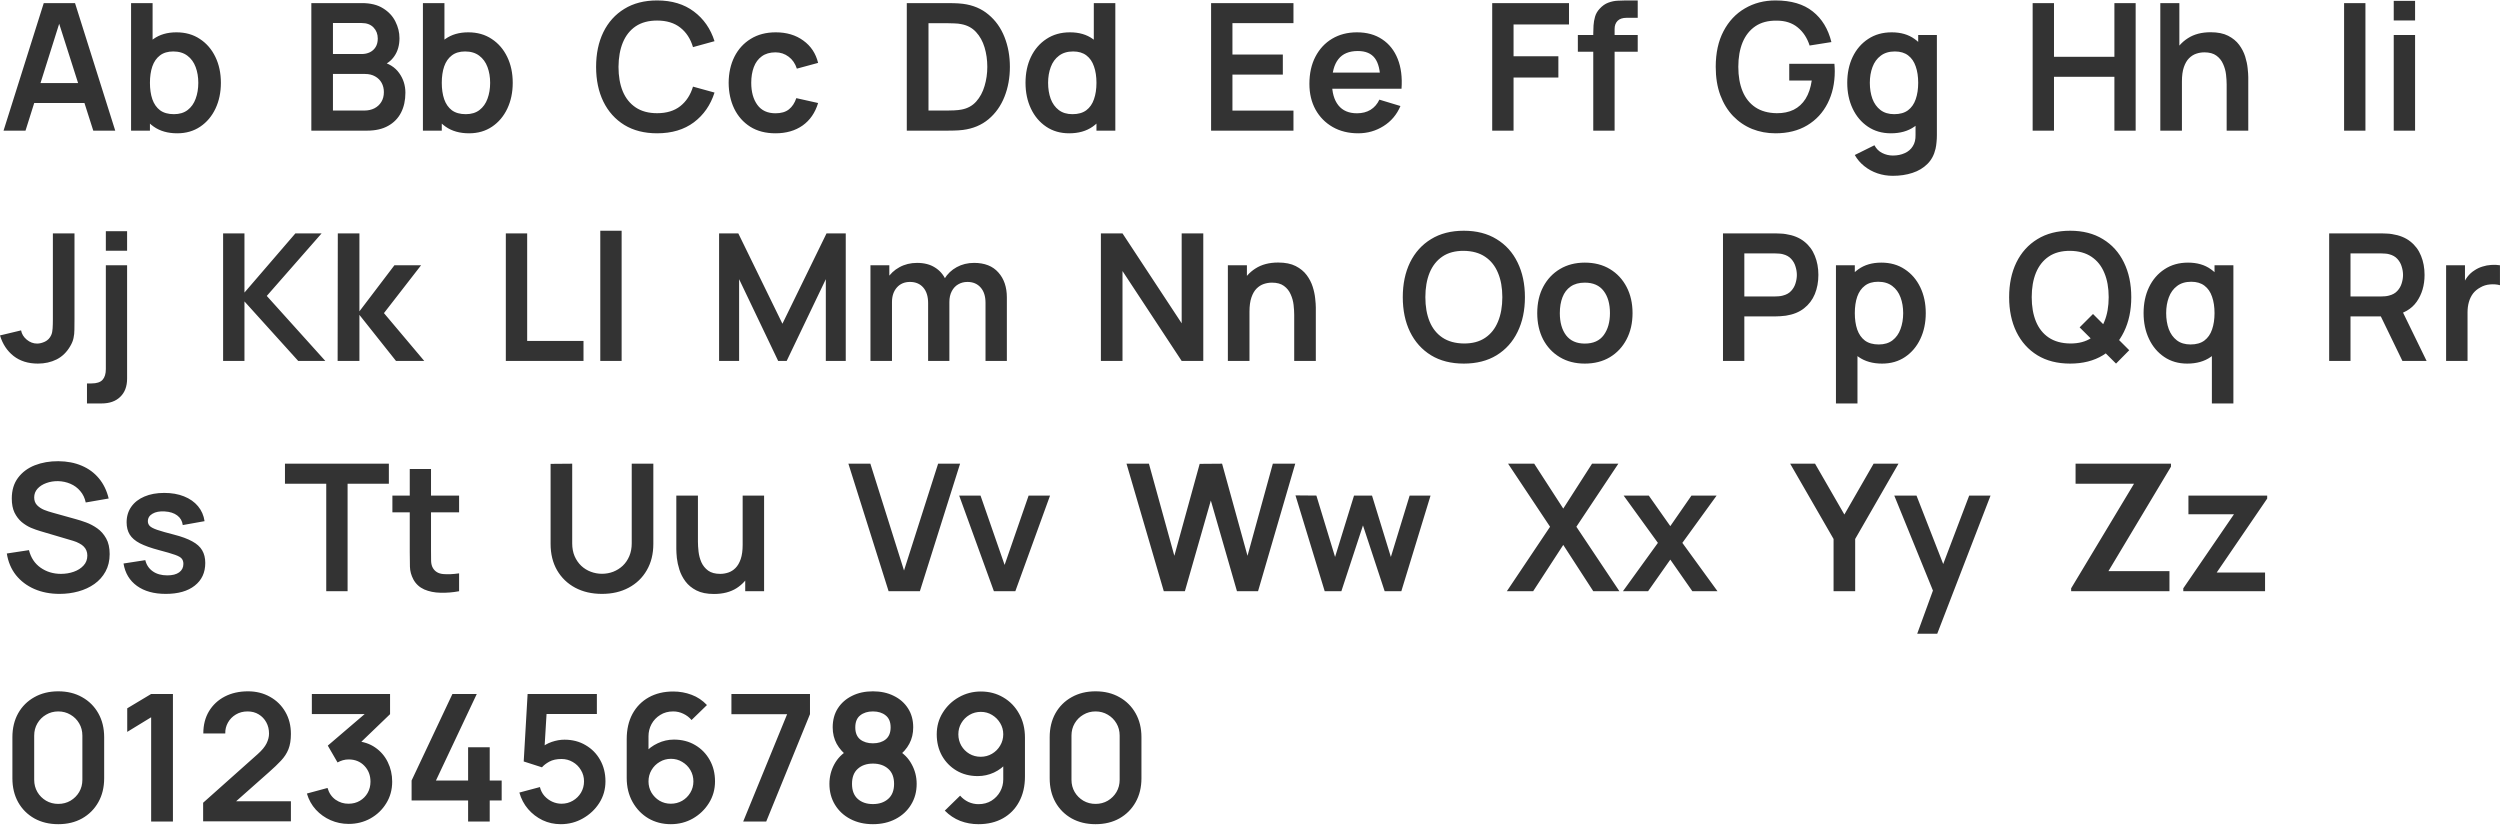 <svg width="1129" height="373" viewBox="0 0 1129 373" fill="none" xmlns="http://www.w3.org/2000/svg">
<path d="M1.6 59L19.76 1.4H33.88L52.04 59H42.12L25.64 7.32H27.8L11.52 59H1.6ZM11.72 46.52V37.52H41.96V46.52H11.72ZM80.032 60.2C75.819 60.2 72.285 59.2 69.432 57.2C66.579 55.2 64.432 52.48 62.992 49.04C61.552 45.573 60.832 41.693 60.832 37.4C60.832 33.053 61.552 29.16 62.992 25.72C64.432 22.28 66.538 19.573 69.312 17.6C72.112 15.6 75.565 14.6 79.672 14.6C83.752 14.6 87.285 15.6 90.272 17.6C93.285 19.573 95.618 22.28 97.272 25.72C98.925 29.133 99.752 33.027 99.752 37.4C99.752 41.72 98.939 45.6 97.312 49.04C95.685 52.48 93.392 55.2 90.432 57.2C87.472 59.2 84.005 60.2 80.032 60.2ZM59.192 59V1.4H68.912V28.68H67.712V59H59.192ZM78.552 51.56C81.058 51.56 83.125 50.933 84.752 49.68C86.379 48.427 87.579 46.733 88.352 44.6C89.152 42.44 89.552 40.04 89.552 37.4C89.552 34.787 89.152 32.413 88.352 30.28C87.552 28.12 86.312 26.413 84.632 25.16C82.952 23.88 80.819 23.24 78.232 23.24C75.778 23.24 73.778 23.84 72.232 25.04C70.685 26.213 69.538 27.867 68.792 30C68.072 32.107 67.712 34.573 67.712 37.4C67.712 40.2 68.072 42.667 68.792 44.8C69.538 46.933 70.698 48.6 72.272 49.8C73.872 50.973 75.965 51.56 78.552 51.56ZM140.6 59V1.4H163.44C167.333 1.4 170.52 2.187 173 3.76C175.507 5.307 177.36 7.293 178.56 9.72C179.787 12.147 180.4 14.653 180.4 17.24C180.4 20.413 179.64 23.107 178.12 25.32C176.627 27.533 174.587 29.027 172 29.8V27.8C175.627 28.627 178.373 30.347 180.24 32.96C182.133 35.573 183.08 38.547 183.08 41.88C183.08 45.293 182.427 48.28 181.12 50.84C179.813 53.4 177.867 55.4 175.28 56.84C172.72 58.28 169.547 59 165.76 59H140.6ZM150.36 49.92H164.56C166.24 49.92 167.747 49.587 169.08 48.92C170.413 48.227 171.453 47.267 172.2 46.04C172.973 44.787 173.36 43.307 173.36 41.6C173.36 40.053 173.027 38.667 172.36 37.44C171.693 36.213 170.72 35.24 169.44 34.52C168.16 33.773 166.627 33.4 164.84 33.4H150.36V49.92ZM150.36 24.4H163.32C164.707 24.4 165.947 24.133 167.04 23.6C168.133 23.067 169 22.28 169.64 21.24C170.28 20.2 170.6 18.92 170.6 17.4C170.6 15.4 169.96 13.733 168.68 12.4C167.4 11.067 165.613 10.4 163.32 10.4H150.36V24.4ZM211.829 60.2C207.615 60.2 204.082 59.2 201.229 57.2C198.375 55.2 196.229 52.48 194.789 49.04C193.349 45.573 192.629 41.693 192.629 37.4C192.629 33.053 193.349 29.16 194.789 25.72C196.229 22.28 198.335 19.573 201.109 17.6C203.909 15.6 207.362 14.6 211.469 14.6C215.549 14.6 219.082 15.6 222.069 17.6C225.082 19.573 227.415 22.28 229.069 25.72C230.722 29.133 231.549 33.027 231.549 37.4C231.549 41.72 230.735 45.6 229.109 49.04C227.482 52.48 225.189 55.2 222.229 57.2C219.269 59.2 215.802 60.2 211.829 60.2ZM190.989 59V1.4H200.709V28.68H199.509V59H190.989ZM210.349 51.56C212.855 51.56 214.922 50.933 216.549 49.68C218.175 48.427 219.375 46.733 220.149 44.6C220.949 42.44 221.349 40.04 221.349 37.4C221.349 34.787 220.949 32.413 220.149 30.28C219.349 28.12 218.109 26.413 216.429 25.16C214.749 23.88 212.615 23.24 210.029 23.24C207.575 23.24 205.575 23.84 204.029 25.04C202.482 26.213 201.335 27.867 200.589 30C199.869 32.107 199.509 34.573 199.509 37.4C199.509 40.2 199.869 42.667 200.589 44.8C201.335 46.933 202.495 48.6 204.069 49.8C205.669 50.973 207.762 51.56 210.349 51.56ZM296.757 60.2C290.997 60.2 286.064 58.947 281.957 56.44C277.85 53.907 274.69 50.387 272.477 45.88C270.29 41.373 269.197 36.147 269.197 30.2C269.197 24.253 270.29 19.027 272.477 14.52C274.69 10.013 277.85 6.507 281.957 4C286.064 1.467 290.997 0.2 296.757 0.2C303.397 0.2 308.93 1.867 313.357 5.2C317.784 8.507 320.89 12.973 322.677 18.6L312.957 21.28C311.837 17.52 309.93 14.587 307.237 12.48C304.544 10.347 301.05 9.28 296.757 9.28C292.89 9.28 289.664 10.147 287.077 11.88C284.517 13.613 282.584 16.053 281.277 19.2C279.997 22.32 279.344 25.987 279.317 30.2C279.317 34.413 279.957 38.093 281.237 41.24C282.544 44.36 284.49 46.787 287.077 48.52C289.664 50.253 292.89 51.12 296.757 51.12C301.05 51.12 304.544 50.053 307.237 47.92C309.93 45.787 311.837 42.853 312.957 39.12L322.677 41.8C320.89 47.427 317.784 51.907 313.357 55.24C308.93 58.547 303.397 60.2 296.757 60.2ZM350.219 60.2C345.766 60.2 341.966 59.213 338.819 57.24C335.673 55.24 333.259 52.52 331.579 49.08C329.926 45.64 329.086 41.747 329.059 37.4C329.086 32.973 329.953 29.053 331.659 25.64C333.393 22.2 335.846 19.507 339.019 17.56C342.193 15.587 345.966 14.6 350.339 14.6C355.246 14.6 359.393 15.84 362.779 18.32C366.193 20.773 368.419 24.133 369.459 28.4L359.859 31C359.113 28.68 357.873 26.88 356.139 25.6C354.406 24.293 352.433 23.64 350.219 23.64C347.713 23.64 345.646 24.24 344.019 25.44C342.393 26.613 341.193 28.24 340.419 30.32C339.646 32.4 339.259 34.76 339.259 37.4C339.259 41.507 340.179 44.827 342.019 47.36C343.859 49.893 346.593 51.16 350.219 51.16C352.779 51.16 354.793 50.573 356.259 49.4C357.753 48.227 358.873 46.533 359.619 44.32L369.459 46.52C368.126 50.92 365.793 54.307 362.459 56.68C359.126 59.027 355.046 60.2 350.219 60.2ZM409.506 59V1.4H427.866C428.346 1.4 429.293 1.413 430.706 1.44C432.146 1.467 433.533 1.56 434.866 1.72C439.426 2.307 443.28 3.933 446.426 6.6C449.6 9.24 452 12.613 453.626 16.72C455.253 20.827 456.066 25.32 456.066 30.2C456.066 35.08 455.253 39.573 453.626 43.68C452 47.787 449.6 51.173 446.426 53.84C443.28 56.48 439.426 58.093 434.866 58.68C433.56 58.84 432.186 58.933 430.746 58.96C429.306 58.987 428.346 59 427.866 59H409.506ZM419.306 49.92H427.866C428.666 49.92 429.68 49.893 430.906 49.84C432.16 49.787 433.266 49.667 434.226 49.48C436.946 48.973 439.16 47.76 440.866 45.84C442.573 43.92 443.826 41.587 444.626 38.84C445.453 36.093 445.866 33.213 445.866 30.2C445.866 27.08 445.453 24.147 444.626 21.4C443.8 18.653 442.52 16.347 440.786 14.48C439.08 12.613 436.893 11.427 434.226 10.92C433.266 10.707 432.16 10.587 430.906 10.56C429.68 10.507 428.666 10.48 427.866 10.48H419.306V49.92ZM482.842 60.2C478.869 60.2 475.402 59.2 472.442 57.2C469.482 55.2 467.189 52.48 465.562 49.04C463.935 45.6 463.122 41.72 463.122 37.4C463.122 33.027 463.935 29.133 465.562 25.72C467.215 22.28 469.549 19.573 472.562 17.6C475.575 15.6 479.122 14.6 483.202 14.6C487.309 14.6 490.749 15.6 493.522 17.6C496.322 19.573 498.442 22.28 499.882 25.72C501.322 29.16 502.042 33.053 502.042 37.4C502.042 41.693 501.322 45.573 499.882 49.04C498.442 52.48 496.295 55.2 493.442 57.2C490.589 59.2 487.055 60.2 482.842 60.2ZM484.322 51.56C486.909 51.56 488.989 50.973 490.562 49.8C492.162 48.6 493.322 46.933 494.042 44.8C494.789 42.667 495.162 40.2 495.162 37.4C495.162 34.573 494.789 32.107 494.042 30C493.322 27.867 492.189 26.213 490.642 25.04C489.095 23.84 487.095 23.24 484.642 23.24C482.055 23.24 479.922 23.88 478.242 25.16C476.562 26.413 475.322 28.12 474.522 30.28C473.722 32.413 473.322 34.787 473.322 37.4C473.322 40.04 473.709 42.44 474.482 44.6C475.282 46.733 476.495 48.427 478.122 49.68C479.749 50.933 481.815 51.56 484.322 51.56ZM495.162 59V28.68H493.962V1.4H503.682V59H495.162ZM546.928 59V1.4H584.128V10.44H556.568V24.64H579.328V33.68H556.568V49.96H584.128V59H546.928ZM613.365 60.2C608.992 60.2 605.152 59.253 601.845 57.36C598.538 55.467 595.952 52.84 594.085 49.48C592.245 46.12 591.325 42.253 591.325 37.88C591.325 33.16 592.232 29.067 594.045 25.6C595.858 22.107 598.378 19.4 601.605 17.48C604.832 15.56 608.565 14.6 612.805 14.6C617.285 14.6 621.085 15.653 624.205 17.76C627.352 19.84 629.685 22.787 631.205 26.6C632.725 30.413 633.298 34.907 632.925 40.08H623.365V36.56C623.338 31.867 622.512 28.44 620.885 26.28C619.258 24.12 616.698 23.04 613.205 23.04C609.258 23.04 606.325 24.267 604.405 26.72C602.485 29.147 601.525 32.707 601.525 37.4C601.525 41.773 602.485 45.16 604.405 47.56C606.325 49.96 609.125 51.16 612.805 51.16C615.178 51.16 617.218 50.64 618.925 49.6C620.658 48.533 621.992 47 622.925 45L632.445 47.88C630.792 51.773 628.232 54.8 624.765 56.96C621.325 59.12 617.525 60.2 613.365 60.2ZM598.485 40.08V32.8H628.205V40.08H598.485ZM673.881 59V1.4H708.561V11.04H683.521V25.4H703.761V35H683.521V59H673.881ZM719.516 59V15.12C719.516 14.027 719.556 12.827 719.636 11.52C719.716 10.187 719.943 8.867 720.316 7.56C720.69 6.253 721.37 5.067 722.356 4C723.583 2.64 724.903 1.707 726.316 1.2C727.756 0.667 729.17 0.373 730.556 0.32C731.943 0.24 733.156 0.2 734.196 0.2H739.596V8.04H734.596C732.756 8.04 731.383 8.507 730.476 9.44C729.596 10.347 729.156 11.547 729.156 13.04V59H719.516ZM712.556 23.36V15.8H739.596V23.36H712.556ZM801.782 60.2C798.049 60.2 794.542 59.547 791.262 58.24C788.009 56.907 785.142 54.96 782.662 52.4C780.209 49.84 778.289 46.707 776.902 43C775.515 39.267 774.822 35 774.822 30.2C774.822 23.907 775.995 18.533 778.342 14.08C780.689 9.6 783.902 6.173 787.982 3.8C792.062 1.4 796.662 0.2 801.782 0.2C808.875 0.2 814.489 1.853 818.622 5.16C822.782 8.44 825.595 13.053 827.062 19L817.222 20.56C816.129 17.147 814.342 14.427 811.862 12.4C809.382 10.347 806.222 9.32 802.382 9.32C798.515 9.267 795.302 10.107 792.742 11.84C790.182 13.573 788.249 16.013 786.942 19.16C785.662 22.307 785.022 25.987 785.022 30.2C785.022 34.413 785.662 38.08 786.942 41.2C788.222 44.293 790.142 46.707 792.702 48.44C795.289 50.173 798.515 51.067 802.382 51.12C805.289 51.147 807.835 50.627 810.022 49.56C812.209 48.467 813.995 46.827 815.382 44.64C816.769 42.427 817.702 39.667 818.182 36.36H808.022V28.8H828.422C828.475 29.227 828.515 29.853 828.542 30.68C828.569 31.507 828.582 32 828.582 32.16C828.582 37.6 827.502 42.44 825.342 46.68C823.209 50.893 820.142 54.2 816.142 56.6C812.142 59 807.355 60.2 801.782 60.2ZM854.776 79.4C852.376 79.4 850.069 79.027 847.856 78.28C845.669 77.533 843.696 76.453 841.936 75.04C840.176 73.653 838.736 71.973 837.616 70L846.496 65.6C847.322 67.173 848.482 68.333 849.976 69.08C851.496 69.853 853.109 70.24 854.816 70.24C856.816 70.24 858.602 69.88 860.176 69.16C861.749 68.467 862.962 67.427 863.816 66.04C864.696 64.68 865.109 62.973 865.056 60.92V48.64H866.256V15.8H874.696V61.08C874.696 62.173 874.642 63.213 874.536 64.2C874.456 65.213 874.309 66.2 874.096 67.16C873.456 69.96 872.229 72.253 870.416 74.04C868.602 75.853 866.349 77.2 863.656 78.08C860.989 78.96 858.029 79.4 854.776 79.4ZM853.936 60.2C849.962 60.2 846.496 59.2 843.536 57.2C840.576 55.2 838.282 52.48 836.656 49.04C835.029 45.6 834.216 41.72 834.216 37.4C834.216 33.027 835.029 29.133 836.656 25.72C838.309 22.28 840.642 19.573 843.656 17.6C846.669 15.6 850.216 14.6 854.296 14.6C858.402 14.6 861.842 15.6 864.616 17.6C867.416 19.573 869.536 22.28 870.976 25.72C872.416 29.16 873.136 33.053 873.136 37.4C873.136 41.693 872.416 45.573 870.976 49.04C869.536 52.48 867.389 55.2 864.536 57.2C861.682 59.2 858.149 60.2 853.936 60.2ZM855.416 51.56C858.002 51.56 860.082 50.973 861.656 49.8C863.256 48.6 864.416 46.933 865.136 44.8C865.882 42.667 866.256 40.2 866.256 37.4C866.256 34.573 865.882 32.107 865.136 30C864.416 27.867 863.282 26.213 861.736 25.04C860.189 23.84 858.189 23.24 855.736 23.24C853.149 23.24 851.016 23.88 849.336 25.16C847.656 26.413 846.416 28.12 845.616 30.28C844.816 32.413 844.416 34.787 844.416 37.4C844.416 40.04 844.802 42.44 845.576 44.6C846.376 46.733 847.589 48.427 849.216 49.68C850.842 50.933 852.909 51.56 855.416 51.56ZM917.944 59V1.4H927.584V25.64H954.864V1.4H964.464V59H954.864V34.68H927.584V59H917.944ZM1005.56 59V38.2C1005.56 36.84 1005.46 35.333 1005.28 33.68C1005.09 32.027 1004.65 30.44 1003.96 28.92C1003.29 27.373 1002.28 26.107 1000.92 25.12C999.585 24.133 997.771 23.64 995.478 23.64C994.251 23.64 993.038 23.84 991.838 24.24C990.638 24.64 989.545 25.333 988.558 26.32C987.598 27.28 986.825 28.613 986.238 30.32C985.651 32 985.358 34.16 985.358 36.8L979.638 34.36C979.638 30.68 980.345 27.347 981.758 24.36C983.198 21.373 985.305 19 988.078 17.24C990.851 15.453 994.265 14.56 998.318 14.56C1001.52 14.56 1004.16 15.093 1006.24 16.16C1008.32 17.227 1009.97 18.587 1011.2 20.24C1012.42 21.893 1013.33 23.653 1013.92 25.52C1014.5 27.387 1014.88 29.16 1015.04 30.84C1015.22 32.493 1015.32 33.84 1015.32 34.88V59H1005.56ZM975.598 59V1.4H984.198V31.72H985.358V59H975.598ZM1058.59 59V1.4H1068.23V59H1058.59ZM1081.01 9.24V0.4H1090.65V9.24H1081.01ZM1081.01 59V15.8H1090.65V59H1081.01ZM17.12 164.2C12.72 164.2 9.053 163.053 6.12 160.76C3.213 158.467 1.173 155.373 0 151.48L9.52 149.2C9.813 150.827 10.667 152.227 12.08 153.4C13.493 154.573 15.053 155.16 16.76 155.16C17.88 155.16 19.067 154.867 20.32 154.28C21.573 153.667 22.507 152.693 23.12 151.36C23.493 150.507 23.707 149.493 23.76 148.32C23.84 147.12 23.88 145.733 23.88 144.16V105.4H33.64V144.16C33.64 145.947 33.627 147.52 33.6 148.88C33.6 150.213 33.467 151.48 33.2 152.68C32.96 153.853 32.467 155.067 31.72 156.32C30.147 159.04 28.093 161.04 25.56 162.32C23.027 163.573 20.213 164.2 17.12 164.2ZM39.278 182.2V173.16H41.318C43.665 173.16 45.331 172.613 46.318 171.52C47.305 170.427 47.798 168.813 47.798 166.68V119.8H57.398V171C57.398 174.493 56.371 177.227 54.318 179.2C52.291 181.2 49.465 182.2 45.838 182.2H39.278ZM47.798 113.24V104.4H57.398V113.24H47.798ZM100.756 163V105.4H110.396V132.12L133.396 105.4H145.236L120.476 133.64L146.916 163H134.676L110.396 136.12V163H100.756ZM152.473 163L152.553 105.4H162.313V140.6L178.113 119.8H190.153L173.393 141.4L191.593 163H178.833L162.313 142.2V163H152.473ZM228.431 163V105.4H238.071V153.96H263.511V163H228.431ZM271.088 163V104.2H280.728V163H271.088ZM324.741 163V105.4H333.421L353.341 146.2L373.261 105.4H381.941V163H372.941V126.08L355.261 163H351.421L333.781 126.08V163H324.741ZM445.058 163V136.76C445.058 133.8 444.325 131.493 442.858 129.84C441.391 128.16 439.405 127.32 436.898 127.32C435.351 127.32 433.965 127.68 432.738 128.4C431.511 129.093 430.538 130.133 429.818 131.52C429.098 132.88 428.738 134.507 428.738 136.4L424.458 133.88C424.431 130.893 425.098 128.267 426.458 126C427.845 123.707 429.711 121.92 432.058 120.64C434.405 119.36 437.018 118.72 439.898 118.72C444.671 118.72 448.325 120.16 450.858 123.04C453.418 125.893 454.698 129.653 454.698 134.32V163H445.058ZM393.098 163V119.8H401.618V133.2H402.818V163H393.098ZM419.138 163V136.88C419.138 133.867 418.405 131.52 416.938 129.84C415.471 128.16 413.471 127.32 410.938 127.32C408.485 127.32 406.511 128.16 405.018 129.84C403.551 131.52 402.818 133.707 402.818 136.4L398.498 133.52C398.498 130.72 399.191 128.2 400.578 125.96C401.965 123.72 403.831 121.96 406.178 120.68C408.551 119.373 411.205 118.72 414.138 118.72C417.365 118.72 420.058 119.413 422.218 120.8C424.405 122.16 426.031 124.027 427.098 126.4C428.191 128.747 428.738 131.4 428.738 134.36V163H419.138ZM497.163 163V105.4H506.923L533.643 146V105.4H543.403V163H533.643L506.923 122.4V163H497.163ZM584.464 163V142.2C584.464 140.84 584.371 139.333 584.184 137.68C583.998 136.027 583.558 134.44 582.864 132.92C582.198 131.373 581.184 130.107 579.824 129.12C578.491 128.133 576.678 127.64 574.384 127.64C573.158 127.64 571.944 127.84 570.744 128.24C569.544 128.64 568.451 129.333 567.464 130.32C566.504 131.28 565.731 132.613 565.144 134.32C564.558 136 564.264 138.16 564.264 140.8L558.544 138.36C558.544 134.68 559.251 131.347 560.664 128.36C562.104 125.373 564.211 123 566.984 121.24C569.758 119.453 573.171 118.56 577.224 118.56C580.424 118.56 583.064 119.093 585.144 120.16C587.224 121.227 588.878 122.587 590.104 124.24C591.331 125.893 592.238 127.653 592.824 129.52C593.411 131.387 593.784 133.16 593.944 134.84C594.131 136.493 594.224 137.84 594.224 138.88V163H584.464ZM554.504 163V119.8H563.104V133.2H564.264V163H554.504ZM661.054 164.2C655.294 164.2 650.36 162.947 646.254 160.44C642.147 157.907 638.987 154.387 636.774 149.88C634.587 145.373 633.494 140.147 633.494 134.2C633.494 128.253 634.587 123.027 636.774 118.52C638.987 114.013 642.147 110.507 646.254 108C650.36 105.467 655.294 104.2 661.054 104.2C666.814 104.2 671.747 105.467 675.854 108C679.987 110.507 683.147 114.013 685.334 118.52C687.547 123.027 688.654 128.253 688.654 134.2C688.654 140.147 687.547 145.373 685.334 149.88C683.147 154.387 679.987 157.907 675.854 160.44C671.747 162.947 666.814 164.2 661.054 164.2ZM661.054 155.12C664.92 155.147 668.134 154.293 670.694 152.56C673.28 150.827 675.214 148.387 676.494 145.24C677.8 142.093 678.454 138.413 678.454 134.2C678.454 129.987 677.8 126.333 676.494 123.24C675.214 120.12 673.28 117.693 670.694 115.96C668.134 114.227 664.92 113.333 661.054 113.28C657.187 113.253 653.974 114.107 651.414 115.84C648.854 117.573 646.92 120.013 645.614 123.16C644.334 126.307 643.694 129.987 643.694 134.2C643.694 138.413 644.334 142.08 645.614 145.2C646.894 148.293 648.814 150.707 651.374 152.44C653.96 154.173 657.187 155.067 661.054 155.12ZM715.696 164.2C711.376 164.2 707.602 163.227 704.376 161.28C701.149 159.333 698.642 156.653 696.856 153.24C695.096 149.8 694.216 145.853 694.216 141.4C694.216 136.867 695.122 132.893 696.936 129.48C698.749 126.067 701.269 123.4 704.496 121.48C707.722 119.56 711.456 118.6 715.696 118.6C720.042 118.6 723.829 119.573 727.056 121.52C730.282 123.467 732.789 126.16 734.576 129.6C736.362 133.013 737.256 136.947 737.256 141.4C737.256 145.88 736.349 149.84 734.536 153.28C732.749 156.693 730.242 159.373 727.016 161.32C723.789 163.24 720.016 164.2 715.696 164.2ZM715.696 155.16C719.536 155.16 722.389 153.88 724.256 151.32C726.122 148.76 727.056 145.453 727.056 141.4C727.056 137.213 726.109 133.88 724.216 131.4C722.322 128.893 719.482 127.64 715.696 127.64C713.109 127.64 710.976 128.227 709.296 129.4C707.642 130.547 706.416 132.16 705.616 134.24C704.816 136.293 704.416 138.68 704.416 141.4C704.416 145.587 705.362 148.933 707.256 151.44C709.176 153.92 711.989 155.16 715.696 155.16ZM778.1 163V105.4H801.9C802.46 105.4 803.18 105.427 804.06 105.48C804.94 105.507 805.753 105.587 806.5 105.72C809.833 106.227 812.58 107.333 814.74 109.04C816.927 110.747 818.54 112.907 819.58 115.52C820.647 118.107 821.18 120.987 821.18 124.16C821.18 127.307 820.647 130.187 819.58 132.8C818.513 135.387 816.887 137.533 814.7 139.24C812.54 140.947 809.807 142.053 806.5 142.56C805.753 142.667 804.927 142.747 804.02 142.8C803.14 142.853 802.433 142.88 801.9 142.88H787.74V163H778.1ZM787.74 133.88H801.5C802.033 133.88 802.633 133.853 803.3 133.8C803.967 133.747 804.58 133.64 805.14 133.48C806.74 133.08 807.993 132.373 808.9 131.36C809.833 130.347 810.487 129.2 810.86 127.92C811.26 126.64 811.46 125.387 811.46 124.16C811.46 122.933 811.26 121.68 810.86 120.4C810.487 119.093 809.833 117.933 808.9 116.92C807.993 115.907 806.74 115.2 805.14 114.8C804.58 114.64 803.967 114.547 803.3 114.52C802.633 114.467 802.033 114.44 801.5 114.44H787.74V133.88ZM849.954 164.2C845.74 164.2 842.207 163.2 839.354 161.2C836.5 159.2 834.354 156.48 832.914 153.04C831.474 149.573 830.754 145.693 830.754 141.4C830.754 137.053 831.474 133.16 832.914 129.72C834.354 126.28 836.46 123.573 839.234 121.6C842.034 119.6 845.487 118.6 849.594 118.6C853.674 118.6 857.207 119.6 860.194 121.6C863.207 123.573 865.54 126.28 867.194 129.72C868.847 133.133 869.674 137.027 869.674 141.4C869.674 145.72 868.86 149.6 867.234 153.04C865.607 156.48 863.314 159.2 860.354 161.2C857.394 163.2 853.927 164.2 849.954 164.2ZM829.114 182.2V119.8H837.634V150.12H838.834V182.2H829.114ZM848.474 155.56C850.98 155.56 853.047 154.933 854.674 153.68C856.3 152.427 857.5 150.733 858.274 148.6C859.074 146.44 859.474 144.04 859.474 141.4C859.474 138.787 859.074 136.413 858.274 134.28C857.474 132.12 856.234 130.413 854.554 129.16C852.874 127.88 850.74 127.24 848.154 127.24C845.7 127.24 843.7 127.84 842.154 129.04C840.607 130.213 839.46 131.867 838.714 134C837.994 136.107 837.634 138.573 837.634 141.4C837.634 144.2 837.994 146.667 838.714 148.8C839.46 150.933 840.62 152.6 842.194 153.8C843.794 154.973 845.887 155.56 848.474 155.56ZM955.602 164.2L939.162 147.84L945.202 141.8L961.562 158.16L955.602 164.2ZM934.882 164.2C929.122 164.2 924.189 162.947 920.082 160.44C915.975 157.907 912.815 154.387 910.602 149.88C908.415 145.373 907.322 140.147 907.322 134.2C907.322 128.253 908.415 123.027 910.602 118.52C912.815 114.013 915.975 110.507 920.082 108C924.189 105.467 929.122 104.2 934.882 104.2C940.642 104.2 945.575 105.467 949.682 108C953.815 110.507 956.975 114.013 959.162 118.52C961.375 123.027 962.482 128.253 962.482 134.2C962.482 140.147 961.375 145.373 959.162 149.88C956.975 154.387 953.815 157.907 949.682 160.44C945.575 162.947 940.642 164.2 934.882 164.2ZM934.882 155.12C938.749 155.147 941.962 154.293 944.522 152.56C947.109 150.827 949.042 148.387 950.322 145.24C951.629 142.093 952.282 138.413 952.282 134.2C952.282 129.987 951.629 126.333 950.322 123.24C949.042 120.12 947.109 117.693 944.522 115.96C941.962 114.227 938.749 113.333 934.882 113.28C931.015 113.253 927.802 114.107 925.242 115.84C922.682 117.573 920.749 120.013 919.442 123.16C918.162 126.307 917.522 129.987 917.522 134.2C917.522 138.413 918.162 142.08 919.442 145.2C920.722 148.293 922.642 150.707 925.202 152.44C927.789 154.173 931.015 155.067 934.882 155.12ZM987.764 164.2C983.79 164.2 980.324 163.2 977.364 161.2C974.404 159.2 972.11 156.48 970.484 153.04C968.857 149.6 968.044 145.72 968.044 141.4C968.044 137.027 968.857 133.133 970.484 129.72C972.137 126.28 974.47 123.573 977.484 121.6C980.497 119.6 984.044 118.6 988.124 118.6C992.23 118.6 995.67 119.6 998.444 121.6C1001.24 123.573 1003.36 126.28 1004.8 129.72C1006.24 133.16 1006.96 137.053 1006.96 141.4C1006.96 145.693 1006.24 149.573 1004.8 153.04C1003.36 156.48 1001.22 159.2 998.364 161.2C995.51 163.2 991.977 164.2 987.764 164.2ZM989.244 155.56C991.83 155.56 993.91 154.973 995.484 153.8C997.084 152.6 998.244 150.933 998.964 148.8C999.71 146.667 1000.08 144.2 1000.08 141.4C1000.08 138.573 999.71 136.107 998.964 134C998.244 131.867 997.11 130.213 995.564 129.04C994.017 127.84 992.017 127.24 989.564 127.24C986.977 127.24 984.844 127.88 983.164 129.16C981.484 130.413 980.244 132.12 979.444 134.28C978.644 136.413 978.244 138.787 978.244 141.4C978.244 144.04 978.63 146.44 979.404 148.6C980.204 150.733 981.417 152.427 983.044 153.68C984.67 154.933 986.737 155.56 989.244 155.56ZM998.884 182.2V150.12H1000.08V119.8H1008.6V182.2H998.884ZM1051.85 163V105.4H1075.65C1076.21 105.4 1076.93 105.427 1077.81 105.48C1078.69 105.507 1079.5 105.587 1080.25 105.72C1083.58 106.227 1086.33 107.333 1088.49 109.04C1090.68 110.747 1092.29 112.907 1093.33 115.52C1094.4 118.107 1094.93 120.987 1094.93 124.16C1094.93 128.853 1093.74 132.893 1091.37 136.28C1089 139.64 1085.36 141.72 1080.45 142.52L1076.33 142.88H1061.49V163H1051.85ZM1084.93 163L1073.57 139.56L1083.37 137.4L1095.85 163H1084.93ZM1061.49 133.88H1075.25C1075.78 133.88 1076.38 133.853 1077.05 133.8C1077.72 133.747 1078.33 133.64 1078.89 133.48C1080.49 133.08 1081.74 132.373 1082.65 131.36C1083.58 130.347 1084.24 129.2 1084.61 127.92C1085.01 126.64 1085.21 125.387 1085.21 124.16C1085.21 122.933 1085.01 121.68 1084.61 120.4C1084.24 119.093 1083.58 117.933 1082.65 116.92C1081.74 115.907 1080.49 115.2 1078.89 114.8C1078.33 114.64 1077.72 114.547 1077.05 114.52C1076.38 114.467 1075.78 114.44 1075.25 114.44H1061.49V133.88ZM1104.66 163V119.8H1113.18V130.32L1112.14 128.96C1112.68 127.52 1113.38 126.213 1114.26 125.04C1115.17 123.84 1116.25 122.853 1117.5 122.08C1118.57 121.36 1119.74 120.8 1121.02 120.4C1122.33 119.973 1123.66 119.72 1125.02 119.64C1126.38 119.533 1127.7 119.587 1128.98 119.8V128.8C1127.7 128.427 1126.22 128.307 1124.54 128.44C1122.89 128.573 1121.4 129.04 1120.06 129.84C1118.73 130.56 1117.64 131.48 1116.78 132.6C1115.96 133.72 1115.34 135 1114.94 136.44C1114.54 137.853 1114.34 139.387 1114.34 141.04V163H1104.66ZM26.92 268.2C22.707 268.2 18.907 267.467 15.52 266C12.16 264.533 9.387 262.44 7.2 259.72C5.04 256.973 3.667 253.72 3.08 249.96L13.08 248.44C13.933 251.853 15.68 254.493 18.32 256.36C20.987 258.227 24.053 259.16 27.52 259.16C29.573 259.16 31.507 258.84 33.32 258.2C35.133 257.56 36.6 256.627 37.72 255.4C38.867 254.173 39.44 252.667 39.44 250.88C39.44 250.08 39.307 249.347 39.04 248.68C38.773 247.987 38.373 247.373 37.84 246.84C37.333 246.307 36.667 245.827 35.84 245.4C35.04 244.947 34.107 244.56 33.04 244.24L18.16 239.84C16.88 239.467 15.493 238.973 14 238.36C12.533 237.72 11.133 236.853 9.8 235.76C8.493 234.64 7.413 233.227 6.56 231.52C5.733 229.787 5.32 227.653 5.32 225.12C5.32 221.413 6.253 218.307 8.12 215.8C10.013 213.267 12.547 211.373 15.72 210.12C18.92 208.867 22.467 208.253 26.36 208.28C30.307 208.307 33.827 208.987 36.92 210.32C40.013 211.627 42.6 213.533 44.68 216.04C46.76 218.547 48.227 221.573 49.08 225.12L38.72 226.92C38.293 224.893 37.467 223.173 36.24 221.76C35.04 220.32 33.56 219.227 31.8 218.48C30.067 217.733 28.213 217.333 26.24 217.28C24.32 217.253 22.533 217.547 20.88 218.16C19.253 218.747 17.933 219.6 16.92 220.72C15.933 221.84 15.44 223.147 15.44 224.64C15.44 226.053 15.867 227.213 16.72 228.12C17.573 229 18.627 229.707 19.88 230.24C21.16 230.747 22.453 231.173 23.76 231.52L34.08 234.4C35.493 234.773 37.08 235.28 38.84 235.92C40.6 236.56 42.293 237.453 43.92 238.6C45.547 239.747 46.88 241.253 47.92 243.12C48.987 244.987 49.52 247.36 49.52 250.24C49.52 253.227 48.893 255.853 47.64 258.12C46.413 260.36 44.747 262.227 42.64 263.72C40.533 265.213 38.12 266.333 35.4 267.08C32.707 267.827 29.88 268.2 26.92 268.2ZM74.858 268.2C69.525 268.2 65.192 267 61.858 264.6C58.525 262.2 56.498 258.827 55.778 254.48L65.618 252.96C66.125 255.093 67.245 256.773 68.978 258C70.712 259.227 72.898 259.84 75.538 259.84C77.858 259.84 79.645 259.387 80.898 258.48C82.178 257.547 82.818 256.28 82.818 254.68C82.818 253.693 82.578 252.907 82.098 252.32C81.645 251.707 80.632 251.12 79.058 250.56C77.485 250 75.072 249.293 71.818 248.44C68.192 247.48 65.311 246.453 63.178 245.36C61.045 244.24 59.511 242.92 58.578 241.4C57.645 239.88 57.178 238.04 57.178 235.88C57.178 233.187 57.885 230.84 59.298 228.84C60.712 226.84 62.685 225.307 65.218 224.24C67.751 223.147 70.738 222.6 74.178 222.6C77.538 222.6 80.511 223.12 83.098 224.16C85.712 225.2 87.818 226.68 89.418 228.6C91.018 230.52 92.005 232.773 92.378 235.36L82.538 237.12C82.298 235.28 81.458 233.827 80.018 232.76C78.605 231.693 76.712 231.093 74.338 230.96C72.072 230.827 70.245 231.173 68.858 232C67.472 232.8 66.778 233.933 66.778 235.4C66.778 236.227 67.058 236.933 67.618 237.52C68.178 238.107 69.298 238.693 70.978 239.28C72.685 239.867 75.218 240.587 78.578 241.44C82.018 242.32 84.765 243.333 86.818 244.48C88.898 245.6 90.391 246.947 91.298 248.52C92.231 250.093 92.698 252 92.698 254.24C92.698 258.587 91.112 262 87.938 264.48C84.791 266.96 80.431 268.2 74.858 268.2ZM147.331 267V218.44H128.691V209.4H175.611V218.44H156.971V267H147.331ZM207.326 267C204.473 267.533 201.673 267.76 198.926 267.68C196.206 267.627 193.766 267.133 191.606 266.2C189.446 265.24 187.806 263.733 186.686 261.68C185.7 259.813 185.18 257.907 185.126 255.96C185.073 254.013 185.046 251.813 185.046 249.36V211.8H194.646V248.8C194.646 250.533 194.66 252.053 194.686 253.36C194.74 254.667 195.02 255.733 195.526 256.56C196.486 258.16 198.02 259.053 200.126 259.24C202.233 259.427 204.633 259.32 207.326 258.92V267ZM177.206 231.36V223.8H207.326V231.36H177.206ZM271.847 268.2C267.26 268.2 263.22 267.267 259.727 265.4C256.26 263.533 253.54 260.907 251.567 257.52C249.62 254.133 248.647 250.16 248.647 245.6V209.48L258.407 209.4V245.36C258.407 247.52 258.767 249.453 259.487 251.16C260.234 252.867 261.234 254.32 262.487 255.52C263.74 256.693 265.18 257.587 266.807 258.2C268.434 258.813 270.114 259.12 271.847 259.12C273.634 259.12 275.327 258.813 276.927 258.2C278.554 257.56 279.994 256.653 281.247 255.48C282.5 254.28 283.487 252.827 284.207 251.12C284.927 249.413 285.287 247.493 285.287 245.36V209.4H295.047V245.6C295.047 250.16 294.06 254.133 292.087 257.52C290.14 260.907 287.42 263.533 283.927 265.4C280.46 267.267 276.434 268.2 271.847 268.2ZM322.425 268.24C319.225 268.24 316.585 267.707 314.505 266.64C312.425 265.573 310.772 264.213 309.545 262.56C308.318 260.907 307.412 259.147 306.825 257.28C306.238 255.413 305.852 253.653 305.665 252C305.505 250.32 305.425 248.96 305.425 247.92V223.8H315.185V244.6C315.185 245.933 315.278 247.44 315.465 249.12C315.652 250.773 316.078 252.373 316.745 253.92C317.438 255.44 318.452 256.693 319.785 257.68C321.145 258.667 322.972 259.16 325.265 259.16C326.492 259.16 327.705 258.96 328.905 258.56C330.105 258.16 331.185 257.48 332.145 256.52C333.132 255.533 333.918 254.187 334.505 252.48C335.092 250.773 335.385 248.613 335.385 246L341.105 248.44C341.105 252.12 340.385 255.453 338.945 258.44C337.532 261.427 335.438 263.813 332.665 265.6C329.892 267.36 326.478 268.24 322.425 268.24ZM336.545 267V253.6H335.385V223.8H345.065V267H336.545ZM401.294 267L383.134 209.4H393.054L408.254 257.64L423.654 209.4H433.574L415.414 267H401.294ZM448.843 267L433.163 223.8H442.803L453.683 255.12L464.523 223.8H474.203L458.523 267H448.843ZM525.573 267L508.733 209.4H518.853L530.333 251L541.773 209.48L551.892 209.4L563.373 251L574.813 209.4H584.933L568.133 267H558.613L546.813 226.04L535.093 267H525.573ZM598.238 267L585.038 223.72L594.478 223.8L602.918 251.52L611.478 223.8H619.598L628.118 251.52L636.598 223.8H646.038L632.838 267H625.318L615.518 237.28L605.758 267H598.238ZM680.488 267L700.008 237.88L681.048 209.4H692.848L705.968 229.68L718.968 209.4H730.848L711.888 237.88L731.328 267H719.528L705.968 246.08L692.368 267H680.488ZM732.909 267L748.709 245.16L733.229 223.8H744.589L754.309 237.6L763.869 223.8H775.229L759.749 245.16L775.629 267H764.269L754.309 252.72L744.269 267H732.909ZM828.038 267V243.4L808.438 209.4H819.678L832.918 232.36L846.118 209.4H857.358L837.798 243.4V267H828.038ZM865.811 286.2L874.131 263.36L874.291 270.08L855.451 223.8H865.491L878.851 258.04H876.291L889.291 223.8H898.931L874.851 286.2H865.811ZM935.328 267V265.68L963.728 218.44H937.328V209.4H980.408V210.76L952.168 257.92H979.728V267H935.328ZM985.975 267V265.68L1008.86 232.24H988.295V223.8H1023.86V225.16L1001.06 258.56H1022.9V267H985.975ZM26.32 372.2C22.24 372.2 18.64 371.333 15.52 369.6C12.4 367.84 9.96 365.4 8.2 362.28C6.467 359.16 5.6 355.56 5.6 351.48V332.92C5.6 328.84 6.467 325.24 8.2 322.12C9.96 319 12.4 316.573 15.52 314.84C18.64 313.08 22.24 312.2 26.32 312.2C30.4 312.2 33.987 313.08 37.08 314.84C40.2 316.573 42.64 319 44.4 322.12C46.16 325.24 47.04 328.84 47.04 332.92V351.48C47.04 355.56 46.16 359.16 44.4 362.28C42.64 365.4 40.2 367.84 37.08 369.6C33.987 371.333 30.4 372.2 26.32 372.2ZM26.32 363.04C28.347 363.04 30.187 362.56 31.84 361.6C33.493 360.613 34.8 359.307 35.76 357.68C36.72 356.027 37.2 354.187 37.2 352.16V332.2C37.2 330.147 36.72 328.307 35.76 326.68C34.8 325.027 33.493 323.72 31.84 322.76C30.187 321.773 28.347 321.28 26.32 321.28C24.293 321.28 22.453 321.773 20.8 322.76C19.147 323.72 17.84 325.027 16.88 326.68C15.92 328.307 15.44 330.147 15.44 332.2V352.16C15.44 354.187 15.92 356.027 16.88 357.68C17.84 359.307 19.147 360.613 20.8 361.6C22.453 362.56 24.293 363.04 26.32 363.04ZM68.256 371V323.92L57.456 330.52V319.88L68.256 313.4H78.096V371H68.256ZM91.734 370.92V362.52L116.374 340.56C118.294 338.853 119.628 337.24 120.374 335.72C121.121 334.2 121.494 332.733 121.494 331.32C121.494 329.4 121.081 327.693 120.254 326.2C119.428 324.68 118.281 323.48 116.814 322.6C115.374 321.72 113.708 321.28 111.814 321.28C109.814 321.28 108.041 321.747 106.494 322.68C104.974 323.587 103.788 324.8 102.934 326.32C102.081 327.84 101.681 329.48 101.734 331.24H91.814C91.814 327.4 92.668 324.053 94.374 321.2C96.108 318.347 98.481 316.133 101.494 314.56C104.534 312.987 108.041 312.2 112.014 312.2C115.694 312.2 119.001 313.027 121.934 314.68C124.868 316.307 127.174 318.573 128.854 321.48C130.534 324.36 131.374 327.68 131.374 331.44C131.374 334.187 131.001 336.493 130.254 338.36C129.508 340.227 128.388 341.947 126.894 343.52C125.428 345.093 123.601 346.84 121.414 348.76L103.934 364.24L103.054 361.84H131.374V370.92H91.734ZM157.471 372.08C154.591 372.08 151.871 371.52 149.311 370.4C146.751 369.28 144.524 367.693 142.631 365.64C140.764 363.587 139.417 361.16 138.591 358.36L147.911 355.84C148.577 358.133 149.791 359.907 151.551 361.16C153.337 362.387 155.297 362.987 157.431 362.96C159.324 362.96 161.017 362.52 162.511 361.64C164.004 360.76 165.177 359.573 166.031 358.08C166.884 356.56 167.311 354.867 167.311 353C167.311 350.147 166.391 347.76 164.551 345.84C162.711 343.92 160.337 342.96 157.431 342.96C156.551 342.96 155.684 343.08 154.831 343.32C154.004 343.56 153.204 343.893 152.431 344.32L148.031 336.72L167.391 320.16L168.231 322.48H140.831V313.4H176.151V322.52L160.591 337.48L160.511 334.64C164.004 334.88 166.977 335.853 169.431 337.56C171.911 339.267 173.804 341.467 175.111 344.16C176.444 346.853 177.111 349.8 177.111 353C177.111 356.627 176.217 359.88 174.431 362.76C172.671 365.64 170.297 367.92 167.311 369.6C164.351 371.253 161.071 372.08 157.471 372.08ZM211.395 371V361.48H185.875V352.48L204.315 313.4H215.315L196.875 352.48H211.395V337.48H221.155V352.48H226.555V361.48H221.155V371H211.395ZM253.227 372.2C250.294 372.2 247.56 371.6 245.027 370.4C242.494 369.173 240.307 367.493 238.467 365.36C236.654 363.227 235.347 360.747 234.547 357.92L243.827 355.44C244.2 356.987 244.88 358.32 245.867 359.44C246.88 360.56 248.054 361.427 249.387 362.04C250.747 362.653 252.147 362.96 253.587 362.96C255.454 362.96 257.16 362.507 258.707 361.6C260.254 360.693 261.48 359.48 262.387 357.96C263.294 356.413 263.747 354.707 263.747 352.84C263.747 350.973 263.28 349.28 262.347 347.76C261.44 346.213 260.214 345 258.667 344.12C257.12 343.213 255.427 342.76 253.587 342.76C251.374 342.76 249.534 343.16 248.067 343.96C246.627 344.76 245.52 345.613 244.747 346.52L236.507 343.88L238.267 313.4H269.547V322.44H243.427L247.027 319.04L245.747 340.24L243.987 338.08C245.48 336.72 247.214 335.707 249.187 335.04C251.16 334.373 253.067 334.04 254.907 334.04C258.507 334.04 261.694 334.867 264.467 336.52C267.267 338.147 269.454 340.373 271.027 343.2C272.627 346.027 273.427 349.24 273.427 352.84C273.427 356.44 272.494 359.707 270.627 362.64C268.76 365.547 266.294 367.867 263.227 369.6C260.187 371.333 256.854 372.2 253.227 372.2ZM302.942 372.2C299.182 372.2 295.795 371.32 292.782 369.56C289.795 367.773 287.422 365.307 285.662 362.16C283.902 359.013 283.022 355.4 283.022 351.32V333.8C283.022 329.427 283.889 325.627 285.622 322.4C287.382 319.173 289.835 316.68 292.982 314.92C296.155 313.16 299.835 312.28 304.022 312.28C306.929 312.28 309.689 312.773 312.302 313.76C314.915 314.72 317.235 316.267 319.262 318.4L312.302 325.16C311.289 323.96 310.049 323.013 308.582 322.32C307.142 321.627 305.622 321.28 304.022 321.28C301.782 321.28 299.822 321.813 298.142 322.88C296.462 323.92 295.155 325.293 294.222 327C293.315 328.707 292.862 330.533 292.862 332.48V342.04L291.102 340.12C292.755 338.2 294.742 336.707 297.062 335.64C299.382 334.547 301.809 334 304.342 334C307.969 334 311.169 334.827 313.942 336.48C316.715 338.107 318.902 340.347 320.502 343.2C322.102 346.027 322.902 349.253 322.902 352.88C322.902 356.48 321.982 359.747 320.142 362.68C318.329 365.587 315.915 367.907 312.902 369.64C309.889 371.347 306.569 372.2 302.942 372.2ZM302.942 362.96C304.809 362.96 306.515 362.52 308.062 361.64C309.609 360.733 310.835 359.52 311.742 358C312.675 356.453 313.142 354.747 313.142 352.88C313.142 351.013 312.689 349.307 311.782 347.76C310.875 346.213 309.649 344.987 308.102 344.08C306.582 343.147 304.889 342.68 303.022 342.68C301.155 342.68 299.449 343.147 297.902 344.08C296.355 344.987 295.129 346.213 294.222 347.76C293.315 349.307 292.862 351.013 292.862 352.88C292.862 354.693 293.302 356.373 294.182 357.92C295.089 359.44 296.302 360.667 297.822 361.6C299.369 362.507 301.075 362.96 302.942 362.96ZM335.629 371L355.469 322.52H330.309V313.4H365.789V322.52L346.029 371H335.629ZM394.206 372.2C390.392 372.2 387.006 371.427 384.046 369.88C381.086 368.333 378.766 366.187 377.086 363.44C375.406 360.693 374.566 357.547 374.566 354C374.566 350.827 375.299 347.88 376.766 345.16C378.232 342.44 380.379 340.267 383.206 338.64L383.006 341.72C380.792 340.04 379.072 338.107 377.846 335.92C376.646 333.707 376.046 331.227 376.046 328.48C376.046 325.173 376.819 322.307 378.366 319.88C379.939 317.453 382.086 315.573 384.806 314.24C387.526 312.88 390.659 312.2 394.206 312.2C397.752 312.2 400.886 312.88 403.606 314.24C406.352 315.573 408.499 317.453 410.046 319.88C411.619 322.307 412.406 325.173 412.406 328.48C412.406 331.227 411.819 333.693 410.646 335.88C409.499 338.067 407.752 340.04 405.406 341.8L405.366 338.68C408.139 340.253 410.259 342.413 411.726 345.16C413.219 347.88 413.966 350.827 413.966 354C413.966 357.547 413.112 360.693 411.406 363.44C409.726 366.187 407.392 368.333 404.406 369.88C401.446 371.427 398.046 372.2 394.206 372.2ZM394.206 363.12C397.032 363.12 399.326 362.347 401.086 360.8C402.872 359.253 403.766 356.987 403.766 354C403.766 351.013 402.886 348.747 401.126 347.2C399.366 345.627 397.059 344.84 394.206 344.84C391.379 344.84 389.099 345.627 387.366 347.2C385.632 348.747 384.766 351.013 384.766 354C384.766 356.987 385.632 359.253 387.366 360.8C389.099 362.347 391.379 363.12 394.206 363.12ZM394.206 335.68C396.579 335.68 398.499 335.093 399.966 333.92C401.459 332.72 402.206 330.907 402.206 328.48C402.206 326.053 401.459 324.253 399.966 323.08C398.499 321.88 396.579 321.28 394.206 321.28C391.859 321.28 389.939 321.88 388.446 323.08C386.979 324.253 386.246 326.053 386.246 328.48C386.246 330.907 386.979 332.72 388.446 333.92C389.939 335.093 391.859 335.68 394.206 335.68ZM442.95 312.28C446.71 312.28 450.097 313.173 453.11 314.96C456.123 316.72 458.497 319.173 460.23 322.32C461.99 325.44 462.87 329.04 462.87 333.12V350.68C462.87 355.027 461.99 358.827 460.23 362.08C458.497 365.307 456.057 367.8 452.91 369.56C449.763 371.32 446.083 372.2 441.87 372.2C438.963 372.2 436.217 371.707 433.63 370.72C431.043 369.707 428.723 368.16 426.67 366.08L433.59 359.32C434.63 360.52 435.87 361.467 437.31 362.16C438.777 362.827 440.297 363.16 441.87 363.16C444.11 363.16 446.07 362.64 447.75 361.6C449.43 360.533 450.737 359.16 451.67 357.48C452.603 355.773 453.07 353.947 453.07 352V342.44L454.79 344.36C453.163 346.28 451.19 347.787 448.87 348.88C446.55 349.947 444.11 350.48 441.55 350.48C437.95 350.48 434.75 349.653 431.95 348C429.177 346.347 426.99 344.107 425.39 341.28C423.817 338.427 423.03 335.2 423.03 331.6C423.03 328 423.937 324.747 425.75 321.84C427.563 318.907 429.977 316.587 432.99 314.88C436.03 313.147 439.35 312.28 442.95 312.28ZM442.95 321.48C441.083 321.48 439.377 321.933 437.83 322.84C436.283 323.747 435.057 324.973 434.15 326.52C433.243 328.04 432.79 329.733 432.79 331.6C432.79 333.467 433.23 335.173 434.11 336.72C435.017 338.267 436.23 339.493 437.75 340.4C439.297 341.307 441.003 341.76 442.87 341.76C444.737 341.76 446.443 341.307 447.99 340.4C449.537 339.493 450.763 338.267 451.67 336.72C452.603 335.173 453.07 333.467 453.07 331.6C453.07 329.787 452.617 328.12 451.71 326.6C450.803 325.053 449.577 323.813 448.03 322.88C446.51 321.947 444.817 321.48 442.95 321.48ZM494.758 372.2C490.678 372.2 487.078 371.333 483.958 369.6C480.838 367.84 478.398 365.4 476.638 362.28C474.904 359.16 474.038 355.56 474.038 351.48V332.92C474.038 328.84 474.904 325.24 476.638 322.12C478.398 319 480.838 316.573 483.958 314.84C487.078 313.08 490.678 312.2 494.758 312.2C498.838 312.2 502.424 313.08 505.518 314.84C508.638 316.573 511.078 319 512.838 322.12C514.598 325.24 515.477 328.84 515.477 332.92V351.48C515.477 355.56 514.598 359.16 512.838 362.28C511.078 365.4 508.638 367.84 505.518 369.6C502.424 371.333 498.838 372.2 494.758 372.2ZM494.758 363.04C496.784 363.04 498.624 362.56 500.278 361.6C501.931 360.613 503.238 359.307 504.198 357.68C505.158 356.027 505.638 354.187 505.638 352.16V332.2C505.638 330.147 505.158 328.307 504.198 326.68C503.238 325.027 501.931 323.72 500.278 322.76C498.624 321.773 496.784 321.28 494.758 321.28C492.731 321.28 490.891 321.773 489.238 322.76C487.584 323.72 486.278 325.027 485.318 326.68C484.358 328.307 483.878 330.147 483.878 332.2V352.16C483.878 354.187 484.358 356.027 485.318 357.68C486.278 359.307 487.584 360.613 489.238 361.6C490.891 362.56 492.731 363.04 494.758 363.04Z" fill="#333333"/>
</svg>
